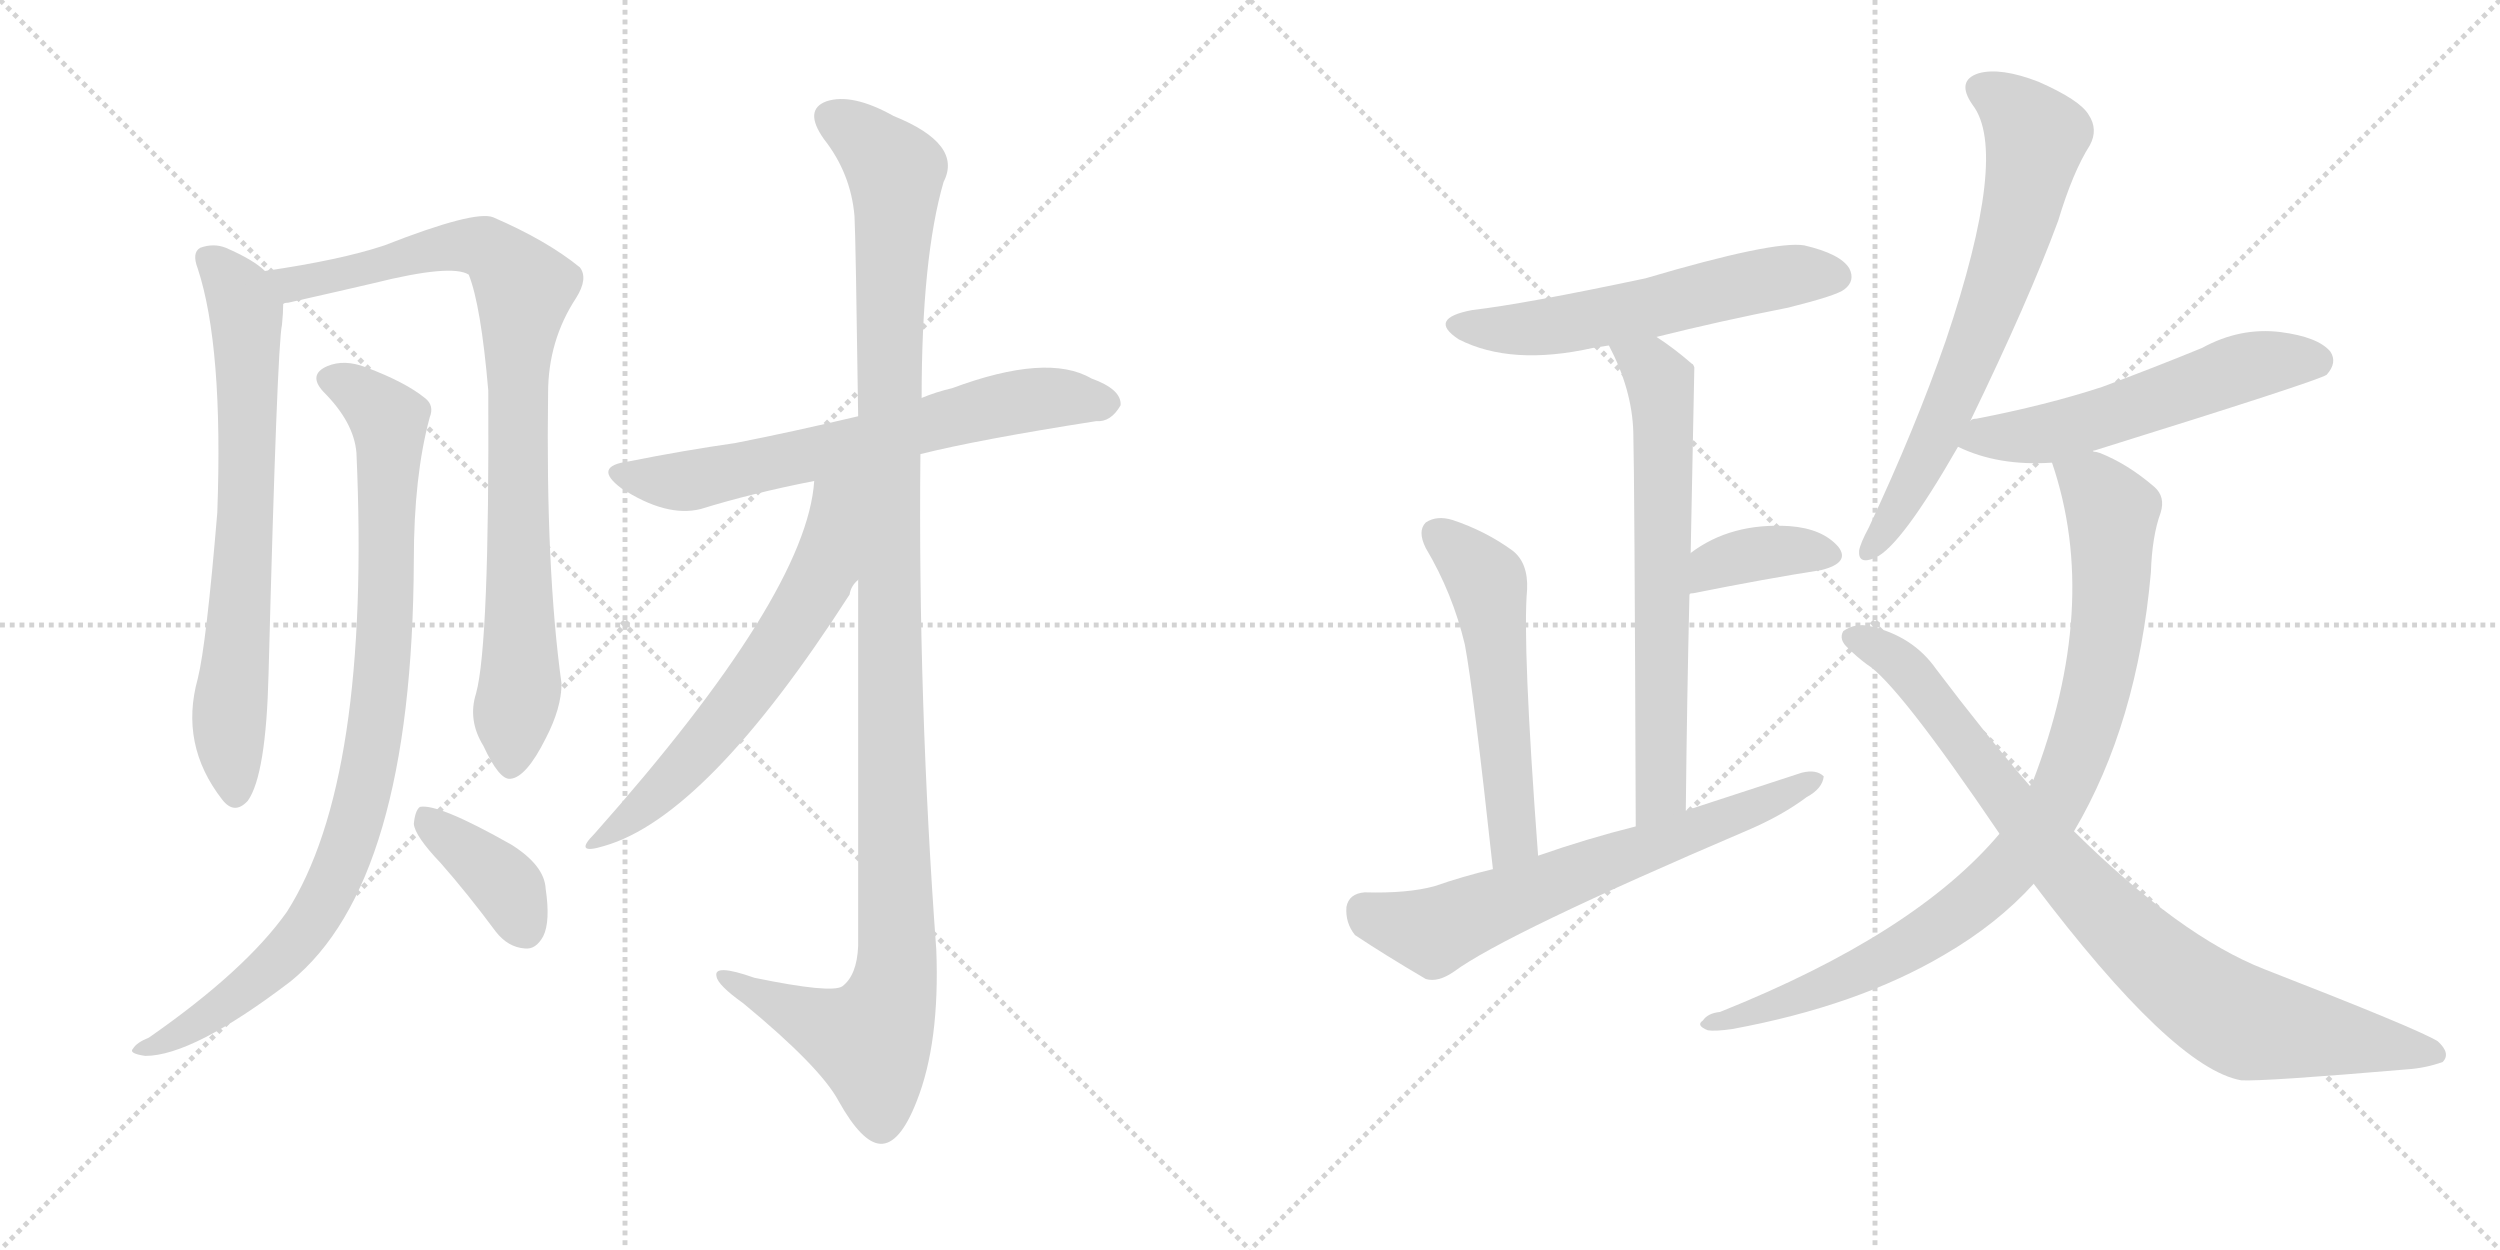 <svg version="1.1" viewBox="0 0 2048 1024" xmlns="http://www.w3.org/2000/svg">
  <g stroke="lightgray" stroke-dasharray="1,1" stroke-width="1" transform="scale(4, 4)">
    <line x1="0" y1="0" x2="256" y2="256"></line>
    <line x1="256" y1="0" x2="0" y2="256"></line>
    <line x1="128" y1="0" x2="128" y2="256"></line>
    <line x1="0" y1="128" x2="256" y2="128"></line>
    <line x1="256" y1="0" x2="512" y2="256"></line>
    <line x1="512" y1="0" x2="256" y2="256"></line>
    <line x1="384" y1="0" x2="384" y2="256"></line>
    <line x1="256" y1="128" x2="512" y2="128"></line>
  </g>
<g transform="scale(1, -1) translate(0, -850)">
   <style type="text/css">
    @keyframes keyframes0 {
      from {
       stroke: black;
       stroke-dashoffset: 705;
       stroke-width: 128;
       }
       70% {
       animation-timing-function: step-end;
       stroke: black;
       stroke-dashoffset: 0;
       stroke-width: 128;
       }
       to {
       stroke: black;
       stroke-width: 1024;
       }
       }
       #make-me-a-hanzi-animation-0 {
         animation: keyframes0 0.824s both;
         animation-delay: 0s;
         animation-timing-function: linear;
       }
    @keyframes keyframes1 {
      from {
       stroke: black;
       stroke-dashoffset: 871;
       stroke-width: 128;
       }
       74% {
       animation-timing-function: step-end;
       stroke: black;
       stroke-dashoffset: 0;
       stroke-width: 128;
       }
       to {
       stroke: black;
       stroke-width: 1024;
       }
       }
       #make-me-a-hanzi-animation-1 {
         animation: keyframes1 0.959s both;
         animation-delay: 0.824s;
         animation-timing-function: linear;
       }
    @keyframes keyframes2 {
      from {
       stroke: black;
       stroke-dashoffset: 909;
       stroke-width: 128;
       }
       75% {
       animation-timing-function: step-end;
       stroke: black;
       stroke-dashoffset: 0;
       stroke-width: 128;
       }
       to {
       stroke: black;
       stroke-width: 1024;
       }
       }
       #make-me-a-hanzi-animation-2 {
         animation: keyframes2 0.99s both;
         animation-delay: 1.783s;
         animation-timing-function: linear;
       }
    @keyframes keyframes3 {
      from {
       stroke: black;
       stroke-dashoffset: 383;
       stroke-width: 128;
       }
       55% {
       animation-timing-function: step-end;
       stroke: black;
       stroke-dashoffset: 0;
       stroke-width: 128;
       }
       to {
       stroke: black;
       stroke-width: 1024;
       }
       }
       #make-me-a-hanzi-animation-3 {
         animation: keyframes3 0.562s both;
         animation-delay: 2.772s;
         animation-timing-function: linear;
       }
    @keyframes keyframes4 {
      from {
       stroke: black;
       stroke-dashoffset: 660;
       stroke-width: 128;
       }
       68% {
       animation-timing-function: step-end;
       stroke: black;
       stroke-dashoffset: 0;
       stroke-width: 128;
       }
       to {
       stroke: black;
       stroke-width: 1024;
       }
       }
       #make-me-a-hanzi-animation-4 {
         animation: keyframes4 0.787s both;
         animation-delay: 3.334s;
         animation-timing-function: linear;
       }
    @keyframes keyframes5 {
      from {
       stroke: black;
       stroke-dashoffset: 1170;
       stroke-width: 128;
       }
       79% {
       animation-timing-function: step-end;
       stroke: black;
       stroke-dashoffset: 0;
       stroke-width: 128;
       }
       to {
       stroke: black;
       stroke-width: 1024;
       }
       }
       #make-me-a-hanzi-animation-5 {
         animation: keyframes5 1.202s both;
         animation-delay: 4.121s;
         animation-timing-function: linear;
       }
    @keyframes keyframes6 {
      from {
       stroke: black;
       stroke-dashoffset: 620;
       stroke-width: 128;
       }
       67% {
       animation-timing-function: step-end;
       stroke: black;
       stroke-dashoffset: 0;
       stroke-width: 128;
       }
       to {
       stroke: black;
       stroke-width: 1024;
       }
       }
       #make-me-a-hanzi-animation-6 {
         animation: keyframes6 0.755s both;
         animation-delay: 5.323s;
         animation-timing-function: linear;
       }
    @keyframes keyframes7 {
      from {
       stroke: black;
       stroke-dashoffset: 566;
       stroke-width: 128;
       }
       65% {
       animation-timing-function: step-end;
       stroke: black;
       stroke-dashoffset: 0;
       stroke-width: 128;
       }
       to {
       stroke: black;
       stroke-width: 1024;
       }
       }
       #make-me-a-hanzi-animation-7 {
         animation: keyframes7 0.711s both;
         animation-delay: 6.078s;
         animation-timing-function: linear;
       }
    @keyframes keyframes8 {
      from {
       stroke: black;
       stroke-dashoffset: 658;
       stroke-width: 128;
       }
       68% {
       animation-timing-function: step-end;
       stroke: black;
       stroke-dashoffset: 0;
       stroke-width: 128;
       }
       to {
       stroke: black;
       stroke-width: 1024;
       }
       }
       #make-me-a-hanzi-animation-8 {
         animation: keyframes8 0.785s both;
         animation-delay: 6.788s;
         animation-timing-function: linear;
       }
    @keyframes keyframes9 {
      from {
       stroke: black;
       stroke-dashoffset: 368;
       stroke-width: 128;
       }
       55% {
       animation-timing-function: step-end;
       stroke: black;
       stroke-dashoffset: 0;
       stroke-width: 128;
       }
       to {
       stroke: black;
       stroke-width: 1024;
       }
       }
       #make-me-a-hanzi-animation-9 {
         animation: keyframes9 0.549s both;
         animation-delay: 7.574s;
         animation-timing-function: linear;
       }
    @keyframes keyframes10 {
      from {
       stroke: black;
       stroke-dashoffset: 544;
       stroke-width: 128;
       }
       64% {
       animation-timing-function: step-end;
       stroke: black;
       stroke-dashoffset: 0;
       stroke-width: 128;
       }
       to {
       stroke: black;
       stroke-width: 1024;
       }
       }
       #make-me-a-hanzi-animation-10 {
         animation: keyframes10 0.693s both;
         animation-delay: 8.123s;
         animation-timing-function: linear;
       }
    @keyframes keyframes11 {
      from {
       stroke: black;
       stroke-dashoffset: 654;
       stroke-width: 128;
       }
       68% {
       animation-timing-function: step-end;
       stroke: black;
       stroke-dashoffset: 0;
       stroke-width: 128;
       }
       to {
       stroke: black;
       stroke-width: 1024;
       }
       }
       #make-me-a-hanzi-animation-11 {
         animation: keyframes11 0.782s both;
         animation-delay: 8.816s;
         animation-timing-function: linear;
       }
    @keyframes keyframes12 {
      from {
       stroke: black;
       stroke-dashoffset: 681;
       stroke-width: 128;
       }
       69% {
       animation-timing-function: step-end;
       stroke: black;
       stroke-dashoffset: 0;
       stroke-width: 128;
       }
       to {
       stroke: black;
       stroke-width: 1024;
       }
       }
       #make-me-a-hanzi-animation-12 {
         animation: keyframes12 0.804s both;
         animation-delay: 9.598s;
         animation-timing-function: linear;
       }
    @keyframes keyframes13 {
      from {
       stroke: black;
       stroke-dashoffset: 554;
       stroke-width: 128;
       }
       64% {
       animation-timing-function: step-end;
       stroke: black;
       stroke-dashoffset: 0;
       stroke-width: 128;
       }
       to {
       stroke: black;
       stroke-width: 1024;
       }
       }
       #make-me-a-hanzi-animation-13 {
         animation: keyframes13 0.701s both;
         animation-delay: 10.403s;
         animation-timing-function: linear;
       }
    @keyframes keyframes14 {
      from {
       stroke: black;
       stroke-dashoffset: 899;
       stroke-width: 128;
       }
       75% {
       animation-timing-function: step-end;
       stroke: black;
       stroke-dashoffset: 0;
       stroke-width: 128;
       }
       to {
       stroke: black;
       stroke-width: 1024;
       }
       }
       #make-me-a-hanzi-animation-14 {
         animation: keyframes14 0.982s both;
         animation-delay: 11.103s;
         animation-timing-function: linear;
       }
    @keyframes keyframes15 {
      from {
       stroke: black;
       stroke-dashoffset: 867;
       stroke-width: 128;
       }
       74% {
       animation-timing-function: step-end;
       stroke: black;
       stroke-dashoffset: 0;
       stroke-width: 128;
       }
       to {
       stroke: black;
       stroke-width: 1024;
       }
       }
       #make-me-a-hanzi-animation-15 {
         animation: keyframes15 0.956s both;
         animation-delay: 12.085s;
         animation-timing-function: linear;
       }
</style>
<path d="M 217 628 Q 208 637 185 647 Q 175 651 164 647 Q 157 643 162 630 Q 183 566 178 430 Q 169 322 162 294 Q 147 240 182 195 Q 192 182 203 194 Q 218 215 220 298 Q 227 566 231 584 Q 232 594 232 601 C 233 616 233 616 217 628 Z" fill="lightgray"></path> 
<path d="M 390 282 Q 383 260 396 239 Q 409 211 418 212 Q 431 213 447 245 Q 460 270 460 290 Q 447 384 449 528 Q 449 571 472 606 Q 482 622 475 631 Q 448 653 404 672 Q 389 678 315 649 Q 279 637 217 628 C 187 623 203 594 232 601 Q 233 602 236 602 Q 276 611 306 618 Q 370 634 384 625 Q 394 600 400 530 Q 401 322 390 282 Z" fill="lightgray"></path> 
<path d="M 292 479 Q 304 211 235 103 Q 201 55 122 0 Q 112 -4 109 -9 Q 105 -13 119 -15 Q 158 -15 238 46 Q 338 127 339 391 Q 339 460 352 508 Q 356 518 348 524 Q 332 537 300 549 Q 282 556 268 550 Q 252 543 265 529 Q 290 504 292 479 Z" fill="lightgray"></path> 
<path d="M 361 143 Q 383 118 406 87 Q 416 74 430 73 Q 439 72 445 83 Q 451 95 447 122 Q 446 141 419 158 Q 359 192 344 189 Q 340 186 339 175 Q 340 165 361 143 Z" fill="lightgray"></path> 
<path d="M 754 478 Q 802 490 898 505 Q 910 504 918 518 Q 919 531 894 540 Q 858 561 780 532 Q 767 529 755 524 L 703 509 Q 648 496 602 487 Q 560 481 515 472 Q 485 468 509 450 Q 546 426 574 433 Q 616 446 667 456 L 754 478 Z" fill="lightgray"></path> 
<path d="M 703 375 Q 703 252 703 75 Q 702 51 690 42 Q 681 36 618 49 Q 584 61 587 50 Q 588 43 609 28 Q 672 -24 687 -52 Q 706 -86 721 -87 Q 737 -88 751 -52 Q 770 -4 767 72 Q 752 276 754 478 L 755 524 Q 755 639 773 701 Q 789 732 732 755 Q 698 774 677 767 Q 658 760 675 736 Q 697 708 700 673 Q 701 655 703 509 L 703 375 Z" fill="lightgray"></path> 
<path d="M 667 456 Q 661 363 487 167 Q 469 149 495 157 Q 579 181 696 363 Q 697 370 703 375 C 773 480 673 508 667 456 Z" fill="lightgray"></path> 
<path d="M 1357 574 Q 1409 587 1465 598 Q 1505 608 1511 613 Q 1520 620 1515 630 Q 1508 642 1478 649 Q 1453 653 1348 622 Q 1249 601 1206 596 Q 1169 589 1195 572 Q 1238 550 1305 565 Q 1311 566 1318 567 L 1357 574 Z" fill="lightgray"></path> 
<path d="M 1381 186 Q 1382 280 1384 363 L 1385 397 Q 1388 548 1388 549 Q 1387 552 1386 552 Q 1371 565 1357 574 C 1332 591 1305 594 1318 567 Q 1337 531 1338 496 Q 1339 462 1340 173 C 1340 143 1381 156 1381 186 Z" fill="lightgray"></path> 
<path d="M 1384 363 Q 1384 364 1387 364 Q 1447 376 1492 383 Q 1516 389 1506 402 Q 1493 417 1466 419 Q 1418 422 1385 397 C 1361 379 1355 354 1384 363 Z" fill="lightgray"></path> 
<path d="M 1260 149 Q 1247 323 1251 367 Q 1252 389 1239 399 Q 1217 415 1190 424 Q 1177 428 1168 422 Q 1161 415 1168 401 Q 1190 364 1200 322 Q 1207 285 1223 138 C 1226 108 1262 119 1260 149 Z" fill="lightgray"></path> 
<path d="M 1223 138 Q 1198 132 1175 124 Q 1153 118 1118 119 Q 1105 118 1103 107 Q 1102 94 1110 84 Q 1134 68 1168 48 Q 1178 45 1191 54 Q 1233 85 1432 170 Q 1460 182 1480 197 Q 1493 204 1494 214 Q 1488 220 1476 217 Q 1430 202 1381 186 L 1340 173 Q 1300 163 1260 149 L 1223 138 Z" fill="lightgray"></path> 
<path d="M 1614 505 Q 1662 604 1686 669 Q 1698 709 1712 731 Q 1719 744 1711 756 Q 1704 768 1670 783 Q 1639 795 1621 790 Q 1602 784 1616 764 Q 1646 725 1594 571 Q 1569 499 1531 418 Q 1524 405 1523 399 Q 1522 387 1536 393 Q 1557 402 1604 484 L 1614 505 Z" fill="lightgray"></path> 
<path d="M 1715 480 Q 1714 481 1716 481 Q 1899 538 1906 543 Q 1915 553 1909 562 Q 1899 574 1868 578 Q 1835 582 1804 565 Q 1765 549 1722 533 Q 1676 518 1619 507 Q 1615 507 1614 505 C 1585 496 1580 495 1604 484 Q 1637 468 1681 471 C 1693 472 1693 472 1715 480 Z" fill="lightgray"></path> 
<path d="M 1699 169 Q 1751 257 1762 381 Q 1763 411 1770 430 Q 1774 443 1765 451 Q 1743 470 1720 479 Q 1717 480 1715 480 C 1687 491 1673 496 1681 471 Q 1721 354 1665 209 Q 1664 209 1663 206 L 1638 167 Q 1569 85 1409 21 Q 1399 20 1395 14 Q 1389 10 1399 6 Q 1405 5 1419 7 Q 1522 26 1593 68 Q 1636 93 1666 126 L 1699 169 Z" fill="lightgray"></path> 
<path d="M 1666 126 Q 1780 -25 1836 -35 Q 1855 -36 1972 -26 Q 1987 -25 2001 -20 Q 2008 -13 1997 -3 Q 1981 7 1855 56 Q 1786 83 1699 169 L 1663 206 Q 1626 249 1586 302 Q 1567 329 1532 337 Q 1520 340 1510 333 Q 1506 326 1514 319 Q 1521 312 1529 306 Q 1554 291 1638 167 L 1666 126 Z" fill="lightgray"></path> 
      <clipPath id="make-me-a-hanzi-clip-0">
      <path d="M 217 628 Q 208 637 185 647 Q 175 651 164 647 Q 157 643 162 630 Q 183 566 178 430 Q 169 322 162 294 Q 147 240 182 195 Q 192 182 203 194 Q 218 215 220 298 Q 227 566 231 584 Q 232 594 232 601 C 233 616 233 616 217 628 Z" fill="lightgray"></path>
      </clipPath>
      <path clip-path="url(#make-me-a-hanzi-clip-0)" d="M 171 638 L 197 608 L 202 587 L 199 368 L 187 258 L 193 200 " fill="none" id="make-me-a-hanzi-animation-0" stroke-dasharray="577 1154" stroke-linecap="round"></path>

      <clipPath id="make-me-a-hanzi-clip-1">
      <path d="M 390 282 Q 383 260 396 239 Q 409 211 418 212 Q 431 213 447 245 Q 460 270 460 290 Q 447 384 449 528 Q 449 571 472 606 Q 482 622 475 631 Q 448 653 404 672 Q 389 678 315 649 Q 279 637 217 628 C 187 623 203 594 232 601 Q 233 602 236 602 Q 276 611 306 618 Q 370 634 384 625 Q 394 600 400 530 Q 401 322 390 282 Z" fill="lightgray"></path>
      </clipPath>
      <path clip-path="url(#make-me-a-hanzi-clip-1)" d="M 226 624 L 239 617 L 315 632 L 331 641 L 388 648 L 401 646 L 429 614 L 423 542 L 426 285 L 419 223 " fill="none" id="make-me-a-hanzi-animation-1" stroke-dasharray="743 1486" stroke-linecap="round"></path>

      <clipPath id="make-me-a-hanzi-clip-2">
      <path d="M 292 479 Q 304 211 235 103 Q 201 55 122 0 Q 112 -4 109 -9 Q 105 -13 119 -15 Q 158 -15 238 46 Q 338 127 339 391 Q 339 460 352 508 Q 356 518 348 524 Q 332 537 300 549 Q 282 556 268 550 Q 252 543 265 529 Q 290 504 292 479 Z" fill="lightgray"></path>
      </clipPath>
      <path clip-path="url(#make-me-a-hanzi-clip-2)" d="M 270 539 L 310 515 L 319 495 L 315 316 L 292 179 L 268 117 L 237 72 L 189 29 L 141 0 L 117 -7 " fill="none" id="make-me-a-hanzi-animation-2" stroke-dasharray="781 1562" stroke-linecap="round"></path>

      <clipPath id="make-me-a-hanzi-clip-3">
      <path d="M 361 143 Q 383 118 406 87 Q 416 74 430 73 Q 439 72 445 83 Q 451 95 447 122 Q 446 141 419 158 Q 359 192 344 189 Q 340 186 339 175 Q 340 165 361 143 Z" fill="lightgray"></path>
      </clipPath>
      <path clip-path="url(#make-me-a-hanzi-clip-3)" d="M 347 180 L 410 130 L 431 88 " fill="none" id="make-me-a-hanzi-animation-3" stroke-dasharray="255 510" stroke-linecap="round"></path>

      <clipPath id="make-me-a-hanzi-clip-4">
      <path d="M 754 478 Q 802 490 898 505 Q 910 504 918 518 Q 919 531 894 540 Q 858 561 780 532 Q 767 529 755 524 L 703 509 Q 648 496 602 487 Q 560 481 515 472 Q 485 468 509 450 Q 546 426 574 433 Q 616 446 667 456 L 754 478 Z" fill="lightgray"></path>
      </clipPath>
      <path clip-path="url(#make-me-a-hanzi-clip-4)" d="M 510 462 L 565 456 L 843 523 L 906 519 " fill="none" id="make-me-a-hanzi-animation-4" stroke-dasharray="532 1064" stroke-linecap="round"></path>

      <clipPath id="make-me-a-hanzi-clip-5">
      <path d="M 703 375 Q 703 252 703 75 Q 702 51 690 42 Q 681 36 618 49 Q 584 61 587 50 Q 588 43 609 28 Q 672 -24 687 -52 Q 706 -86 721 -87 Q 737 -88 751 -52 Q 770 -4 767 72 Q 752 276 754 478 L 755 524 Q 755 639 773 701 Q 789 732 732 755 Q 698 774 677 767 Q 658 760 675 736 Q 697 708 700 673 Q 701 655 703 509 L 703 375 Z" fill="lightgray"></path>
      </clipPath>
      <path clip-path="url(#make-me-a-hanzi-clip-5)" d="M 684 751 L 734 710 L 727 522 L 735 62 L 729 29 L 713 -2 L 647 22 L 607 41 L 605 48 L 594 48 " fill="none" id="make-me-a-hanzi-animation-5" stroke-dasharray="1042 2084" stroke-linecap="round"></path>

      <clipPath id="make-me-a-hanzi-clip-6">
      <path d="M 667 456 Q 661 363 487 167 Q 469 149 495 157 Q 579 181 696 363 Q 697 370 703 375 C 773 480 673 508 667 456 Z" fill="lightgray"></path>
      </clipPath>
      <path clip-path="url(#make-me-a-hanzi-clip-6)" d="M 699 458 L 684 440 L 679 398 L 668 367 L 622 296 L 558 219 L 497 167 " fill="none" id="make-me-a-hanzi-animation-6" stroke-dasharray="492 984" stroke-linecap="round"></path>

      <clipPath id="make-me-a-hanzi-clip-7">
      <path d="M 1357 574 Q 1409 587 1465 598 Q 1505 608 1511 613 Q 1520 620 1515 630 Q 1508 642 1478 649 Q 1453 653 1348 622 Q 1249 601 1206 596 Q 1169 589 1195 572 Q 1238 550 1305 565 Q 1311 566 1318 567 L 1357 574 Z" fill="lightgray"></path>
      </clipPath>
      <path clip-path="url(#make-me-a-hanzi-clip-7)" d="M 1198 585 L 1260 581 L 1461 623 L 1504 624 " fill="none" id="make-me-a-hanzi-animation-7" stroke-dasharray="438 876" stroke-linecap="round"></path>

      <clipPath id="make-me-a-hanzi-clip-8">
      <path d="M 1381 186 Q 1382 280 1384 363 L 1385 397 Q 1388 548 1388 549 Q 1387 552 1386 552 Q 1371 565 1357 574 C 1332 591 1305 594 1318 567 Q 1337 531 1338 496 Q 1339 462 1340 173 C 1340 143 1381 156 1381 186 Z" fill="lightgray"></path>
      </clipPath>
      <path clip-path="url(#make-me-a-hanzi-clip-8)" d="M 1326 562 L 1356 544 L 1363 503 L 1361 201 L 1343 186 " fill="none" id="make-me-a-hanzi-animation-8" stroke-dasharray="530 1060" stroke-linecap="round"></path>

      <clipPath id="make-me-a-hanzi-clip-9">
      <path d="M 1384 363 Q 1384 364 1387 364 Q 1447 376 1492 383 Q 1516 389 1506 402 Q 1493 417 1466 419 Q 1418 422 1385 397 C 1361 379 1355 354 1384 363 Z" fill="lightgray"></path>
      </clipPath>
      <path clip-path="url(#make-me-a-hanzi-clip-9)" d="M 1394 371 L 1404 387 L 1433 396 L 1496 395 " fill="none" id="make-me-a-hanzi-animation-9" stroke-dasharray="240 480" stroke-linecap="round"></path>

      <clipPath id="make-me-a-hanzi-clip-10">
      <path d="M 1260 149 Q 1247 323 1251 367 Q 1252 389 1239 399 Q 1217 415 1190 424 Q 1177 428 1168 422 Q 1161 415 1168 401 Q 1190 364 1200 322 Q 1207 285 1223 138 C 1226 108 1262 119 1260 149 Z" fill="lightgray"></path>
      </clipPath>
      <path clip-path="url(#make-me-a-hanzi-clip-10)" d="M 1177 413 L 1219 372 L 1240 164 L 1226 150 " fill="none" id="make-me-a-hanzi-animation-10" stroke-dasharray="416 832" stroke-linecap="round"></path>

      <clipPath id="make-me-a-hanzi-clip-11">
      <path d="M 1223 138 Q 1198 132 1175 124 Q 1153 118 1118 119 Q 1105 118 1103 107 Q 1102 94 1110 84 Q 1134 68 1168 48 Q 1178 45 1191 54 Q 1233 85 1432 170 Q 1460 182 1480 197 Q 1493 204 1494 214 Q 1488 220 1476 217 Q 1430 202 1381 186 L 1340 173 Q 1300 163 1260 149 L 1223 138 Z" fill="lightgray"></path>
      </clipPath>
      <path clip-path="url(#make-me-a-hanzi-clip-11)" d="M 1117 105 L 1138 94 L 1174 87 L 1488 211 " fill="none" id="make-me-a-hanzi-animation-11" stroke-dasharray="526 1052" stroke-linecap="round"></path>

      <clipPath id="make-me-a-hanzi-clip-12">
      <path d="M 1614 505 Q 1662 604 1686 669 Q 1698 709 1712 731 Q 1719 744 1711 756 Q 1704 768 1670 783 Q 1639 795 1621 790 Q 1602 784 1616 764 Q 1646 725 1594 571 Q 1569 499 1531 418 Q 1524 405 1523 399 Q 1522 387 1536 393 Q 1557 402 1604 484 L 1614 505 Z" fill="lightgray"></path>
      </clipPath>
      <path clip-path="url(#make-me-a-hanzi-clip-12)" d="M 1624 776 L 1653 757 L 1668 738 L 1658 686 L 1625 584 L 1583 483 L 1532 401 " fill="none" id="make-me-a-hanzi-animation-12" stroke-dasharray="553 1106" stroke-linecap="round"></path>

      <clipPath id="make-me-a-hanzi-clip-13">
      <path d="M 1715 480 Q 1714 481 1716 481 Q 1899 538 1906 543 Q 1915 553 1909 562 Q 1899 574 1868 578 Q 1835 582 1804 565 Q 1765 549 1722 533 Q 1676 518 1619 507 Q 1615 507 1614 505 C 1585 496 1580 495 1604 484 Q 1637 468 1681 471 C 1693 472 1693 472 1715 480 Z" fill="lightgray"></path>
      </clipPath>
      <path clip-path="url(#make-me-a-hanzi-clip-13)" d="M 1613 486 L 1624 492 L 1703 501 L 1841 550 L 1900 553 " fill="none" id="make-me-a-hanzi-animation-13" stroke-dasharray="426 852" stroke-linecap="round"></path>

      <clipPath id="make-me-a-hanzi-clip-14">
      <path d="M 1699 169 Q 1751 257 1762 381 Q 1763 411 1770 430 Q 1774 443 1765 451 Q 1743 470 1720 479 Q 1717 480 1715 480 C 1687 491 1673 496 1681 471 Q 1721 354 1665 209 Q 1664 209 1663 206 L 1638 167 Q 1569 85 1409 21 Q 1399 20 1395 14 Q 1389 10 1399 6 Q 1405 5 1419 7 Q 1522 26 1593 68 Q 1636 93 1666 126 L 1699 169 Z" fill="lightgray"></path>
      </clipPath>
      <path clip-path="url(#make-me-a-hanzi-clip-14)" d="M 1688 466 L 1715 452 L 1728 434 L 1730 375 L 1713 267 L 1680 186 L 1632 126 L 1577 83 L 1488 38 L 1403 13 " fill="none" id="make-me-a-hanzi-animation-14" stroke-dasharray="771 1542" stroke-linecap="round"></path>

      <clipPath id="make-me-a-hanzi-clip-15">
      <path d="M 1666 126 Q 1780 -25 1836 -35 Q 1855 -36 1972 -26 Q 1987 -25 2001 -20 Q 2008 -13 1997 -3 Q 1981 7 1855 56 Q 1786 83 1699 169 L 1663 206 Q 1626 249 1586 302 Q 1567 329 1532 337 Q 1520 340 1510 333 Q 1506 326 1514 319 Q 1521 312 1529 306 Q 1554 291 1638 167 L 1666 126 Z" fill="lightgray"></path>
      </clipPath>
      <path clip-path="url(#make-me-a-hanzi-clip-15)" d="M 1518 328 L 1545 316 L 1568 295 L 1711 115 L 1814 26 L 1844 11 L 1993 -13 " fill="none" id="make-me-a-hanzi-animation-15" stroke-dasharray="739 1478" stroke-linecap="round"></path>

</g>
</svg>
